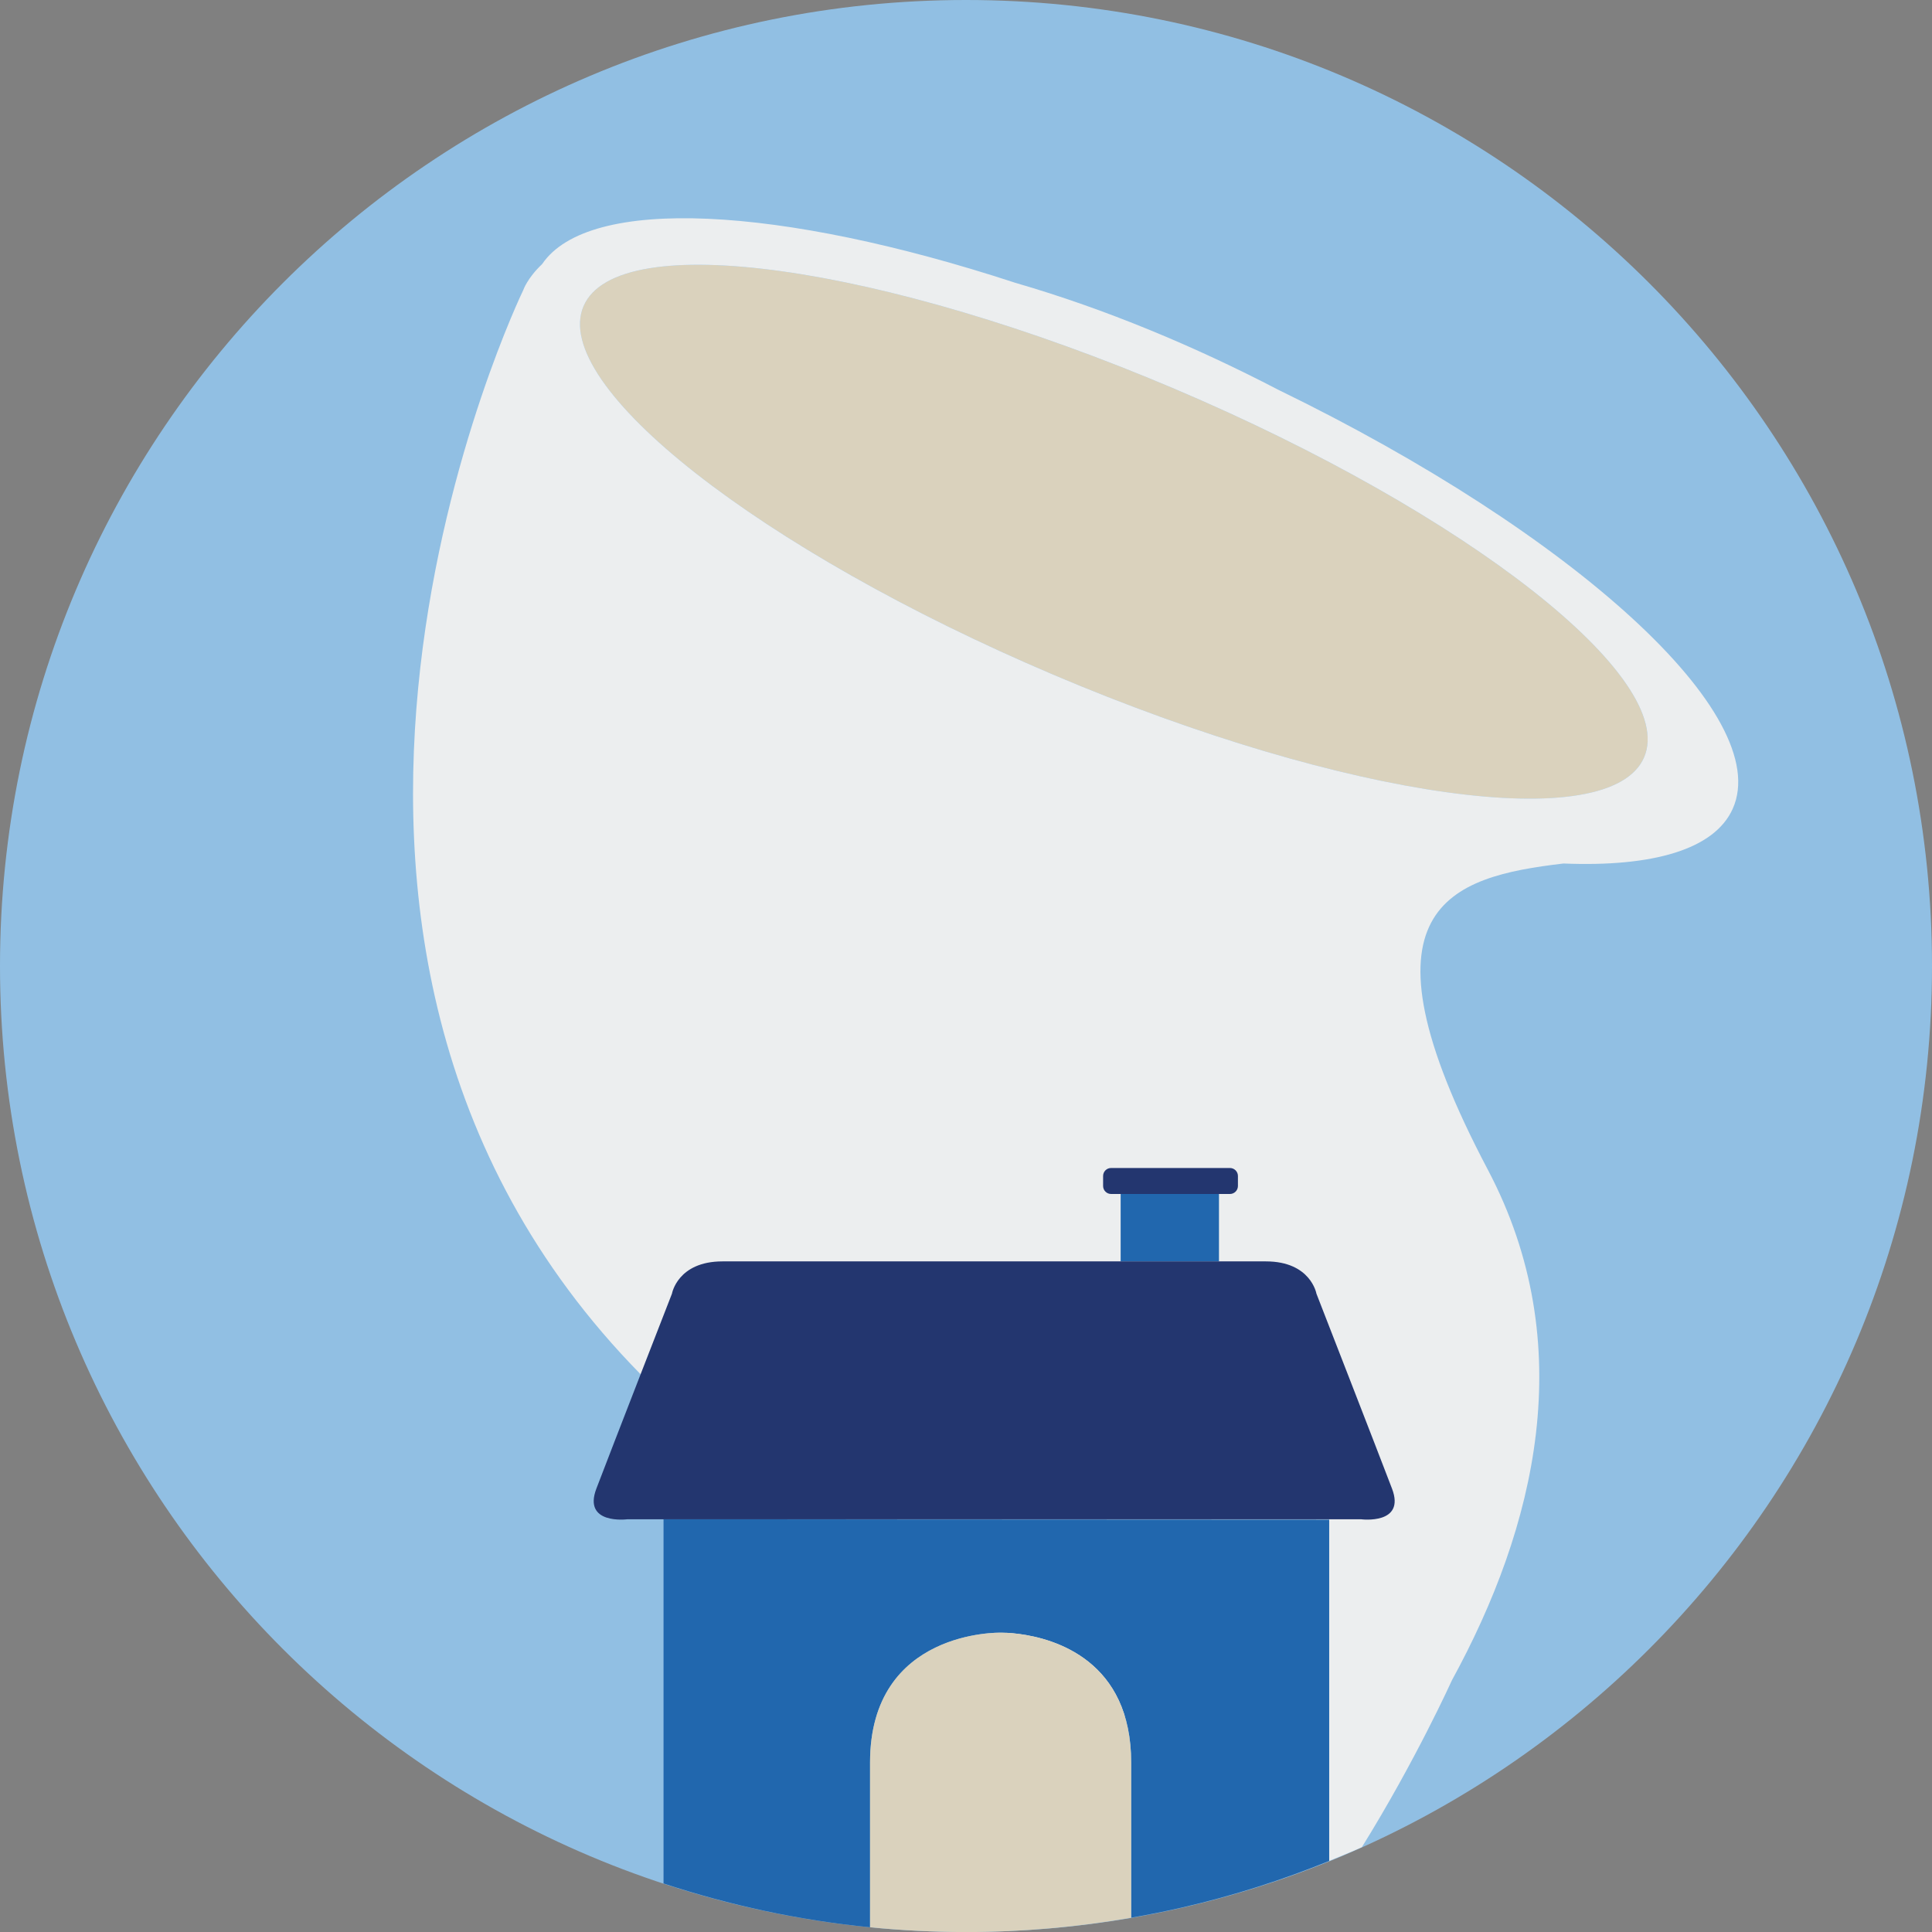 <?xml version="1.0" encoding="UTF-8"?>
<svg width="140px" height="140px" viewBox="0 0 140 140" version="1.1" xmlns="http://www.w3.org/2000/svg" xmlns:xlink="http://www.w3.org/1999/xlink">
    <rect x="0" y="0" width="140" height="140" fill="#808080" stroke="none"/>
    <title>pictogram/dark/environment/disaster/catastrophe</title>
    <g id="pictogram/dark/environment/disaster/catastrophe" stroke="none" stroke-width="1" fill="none" fill-rule="evenodd">
        <g id="catastrophe" transform="translate(0, 0)">
            <path d="M140,70 C140,108.66 108.66,140 70,140 C31.34,140 0,108.66 0,70 C0,31.34 31.34,0 70,0 C108.66,0 140,31.34 140,70" id="circle" fill="#91BFE3"></path>
            <g id="picto" transform="translate(29.93, 15.814)">
                <path d="M89.212,39.052 C91.643,33.333 76.408,21.383 55.184,12.361 C33.96,3.339 14.783,0.661 12.352,6.379 C9.921,12.098 25.156,24.048 46.38,33.07 C67.605,42.093 86.781,44.771 89.212,39.052" id="Fill-3" fill="#DAD2BD"></path>
                <path d="M46.381,33.07 C25.156,24.048 9.922,12.098 12.353,6.379 C14.783,0.66 33.96,3.339 55.184,12.361 C76.408,21.383 91.643,33.333 89.213,39.052 C86.781,44.77 67.605,42.092 46.381,33.07 L46.381,33.07 Z M66.389,119.034 C67.184,118.711 67.978,118.388 68.757,118.037 C72.64,111.787 75.278,105.953 75.278,105.953 L75.277,105.953 C81.349,94.854 84.587,81.651 77.886,68.951 C67.813,49.863 75.157,47.726 83.364,46.759 C89.828,47.021 94.305,45.75 95.63,42.792 C98.656,36.031 84.166,22.867 62.691,12.427 C56.667,9.292 50.203,6.581 43.639,4.678 C26.622,-0.896 12.728,-1.666 9.353,3.326 C8.274,4.344 7.985,5.213 7.985,5.213 C7.985,5.213 -14.743,51.992 16.491,83.77 L66.389,119.034 Z" id="Fill-5" fill="#ECEEEF"></path>
                <path d="M29.926,94.285 L18.152,94.28 L18.152,120.669 C22.935,122.246 27.94,123.333 33.117,123.844 L33.117,111.902 C33.117,102.249 42.579,102.496 42.579,102.496 C42.579,102.496 42.768,102.493 43.085,102.51 C44.825,102.609 50.563,103.392 51.802,109.424 C51.955,110.168 52.04,110.99 52.04,111.902 L52.04,123.15 C53.301,122.931 54.551,122.68 55.788,122.395 C59.442,121.556 62.979,120.42 66.389,119.034 L66.389,94.303 L29.926,94.285 Z" id="Fill-7" fill="#2167AE"></path>
                <polygon id="Fill-9" fill="#2167AE" points="51.277 75.59 58.401 75.59 58.401 70.705 51.277 70.705"></polygon>
                <path d="M70.941,92.059 C69.941,89.431 65.464,77.931 65.464,77.931 C65.464,77.931 65.057,75.591 61.8,75.591 L58.4,75.591 L51.277,75.591 L42.881,75.591 L42.261,75.591 L22.425,75.591 C19.169,75.591 18.762,77.931 18.762,77.931 C18.762,77.931 17.697,80.665 16.491,83.77 C15.223,87.036 13.797,90.712 13.285,92.059 C12.285,94.686 15.505,94.28 15.505,94.28 L18.151,94.28 L29.917,94.28 L42.261,94.28 L42.881,94.28 L68.72,94.28 C68.72,94.28 71.941,94.686 70.941,92.059" id="Fill-11" fill="#23366F"></path>
                <path d="M59.196,70.706 C59.515,70.706 59.775,70.447 59.775,70.127 L59.775,69.402 C59.775,69.082 59.515,68.823 59.196,68.823 L50.584,68.823 C50.264,68.823 50.005,69.082 50.005,69.402 L50.005,70.127 C50.005,70.447 50.264,70.706 50.584,70.706 L51.277,70.706 L58.401,70.706 L59.196,70.706 Z" id="Fill-12" fill="#23366F"></path>
                <path d="M51.802,109.424 C50.563,103.392 44.824,102.609 43.084,102.51 C42.767,102.492 42.578,102.496 42.578,102.496 C42.578,102.496 33.117,102.249 33.117,111.902 L33.117,123.843 C35.405,124.069 37.723,124.189 40.07,124.189 C44.153,124.189 48.15,123.827 52.04,123.15 L52.04,111.902 C52.04,110.99 51.955,110.168 51.802,109.424" id="Fill-13" fill="#DAD2BD"></path>
            </g>
        </g>
    </g>
</svg>